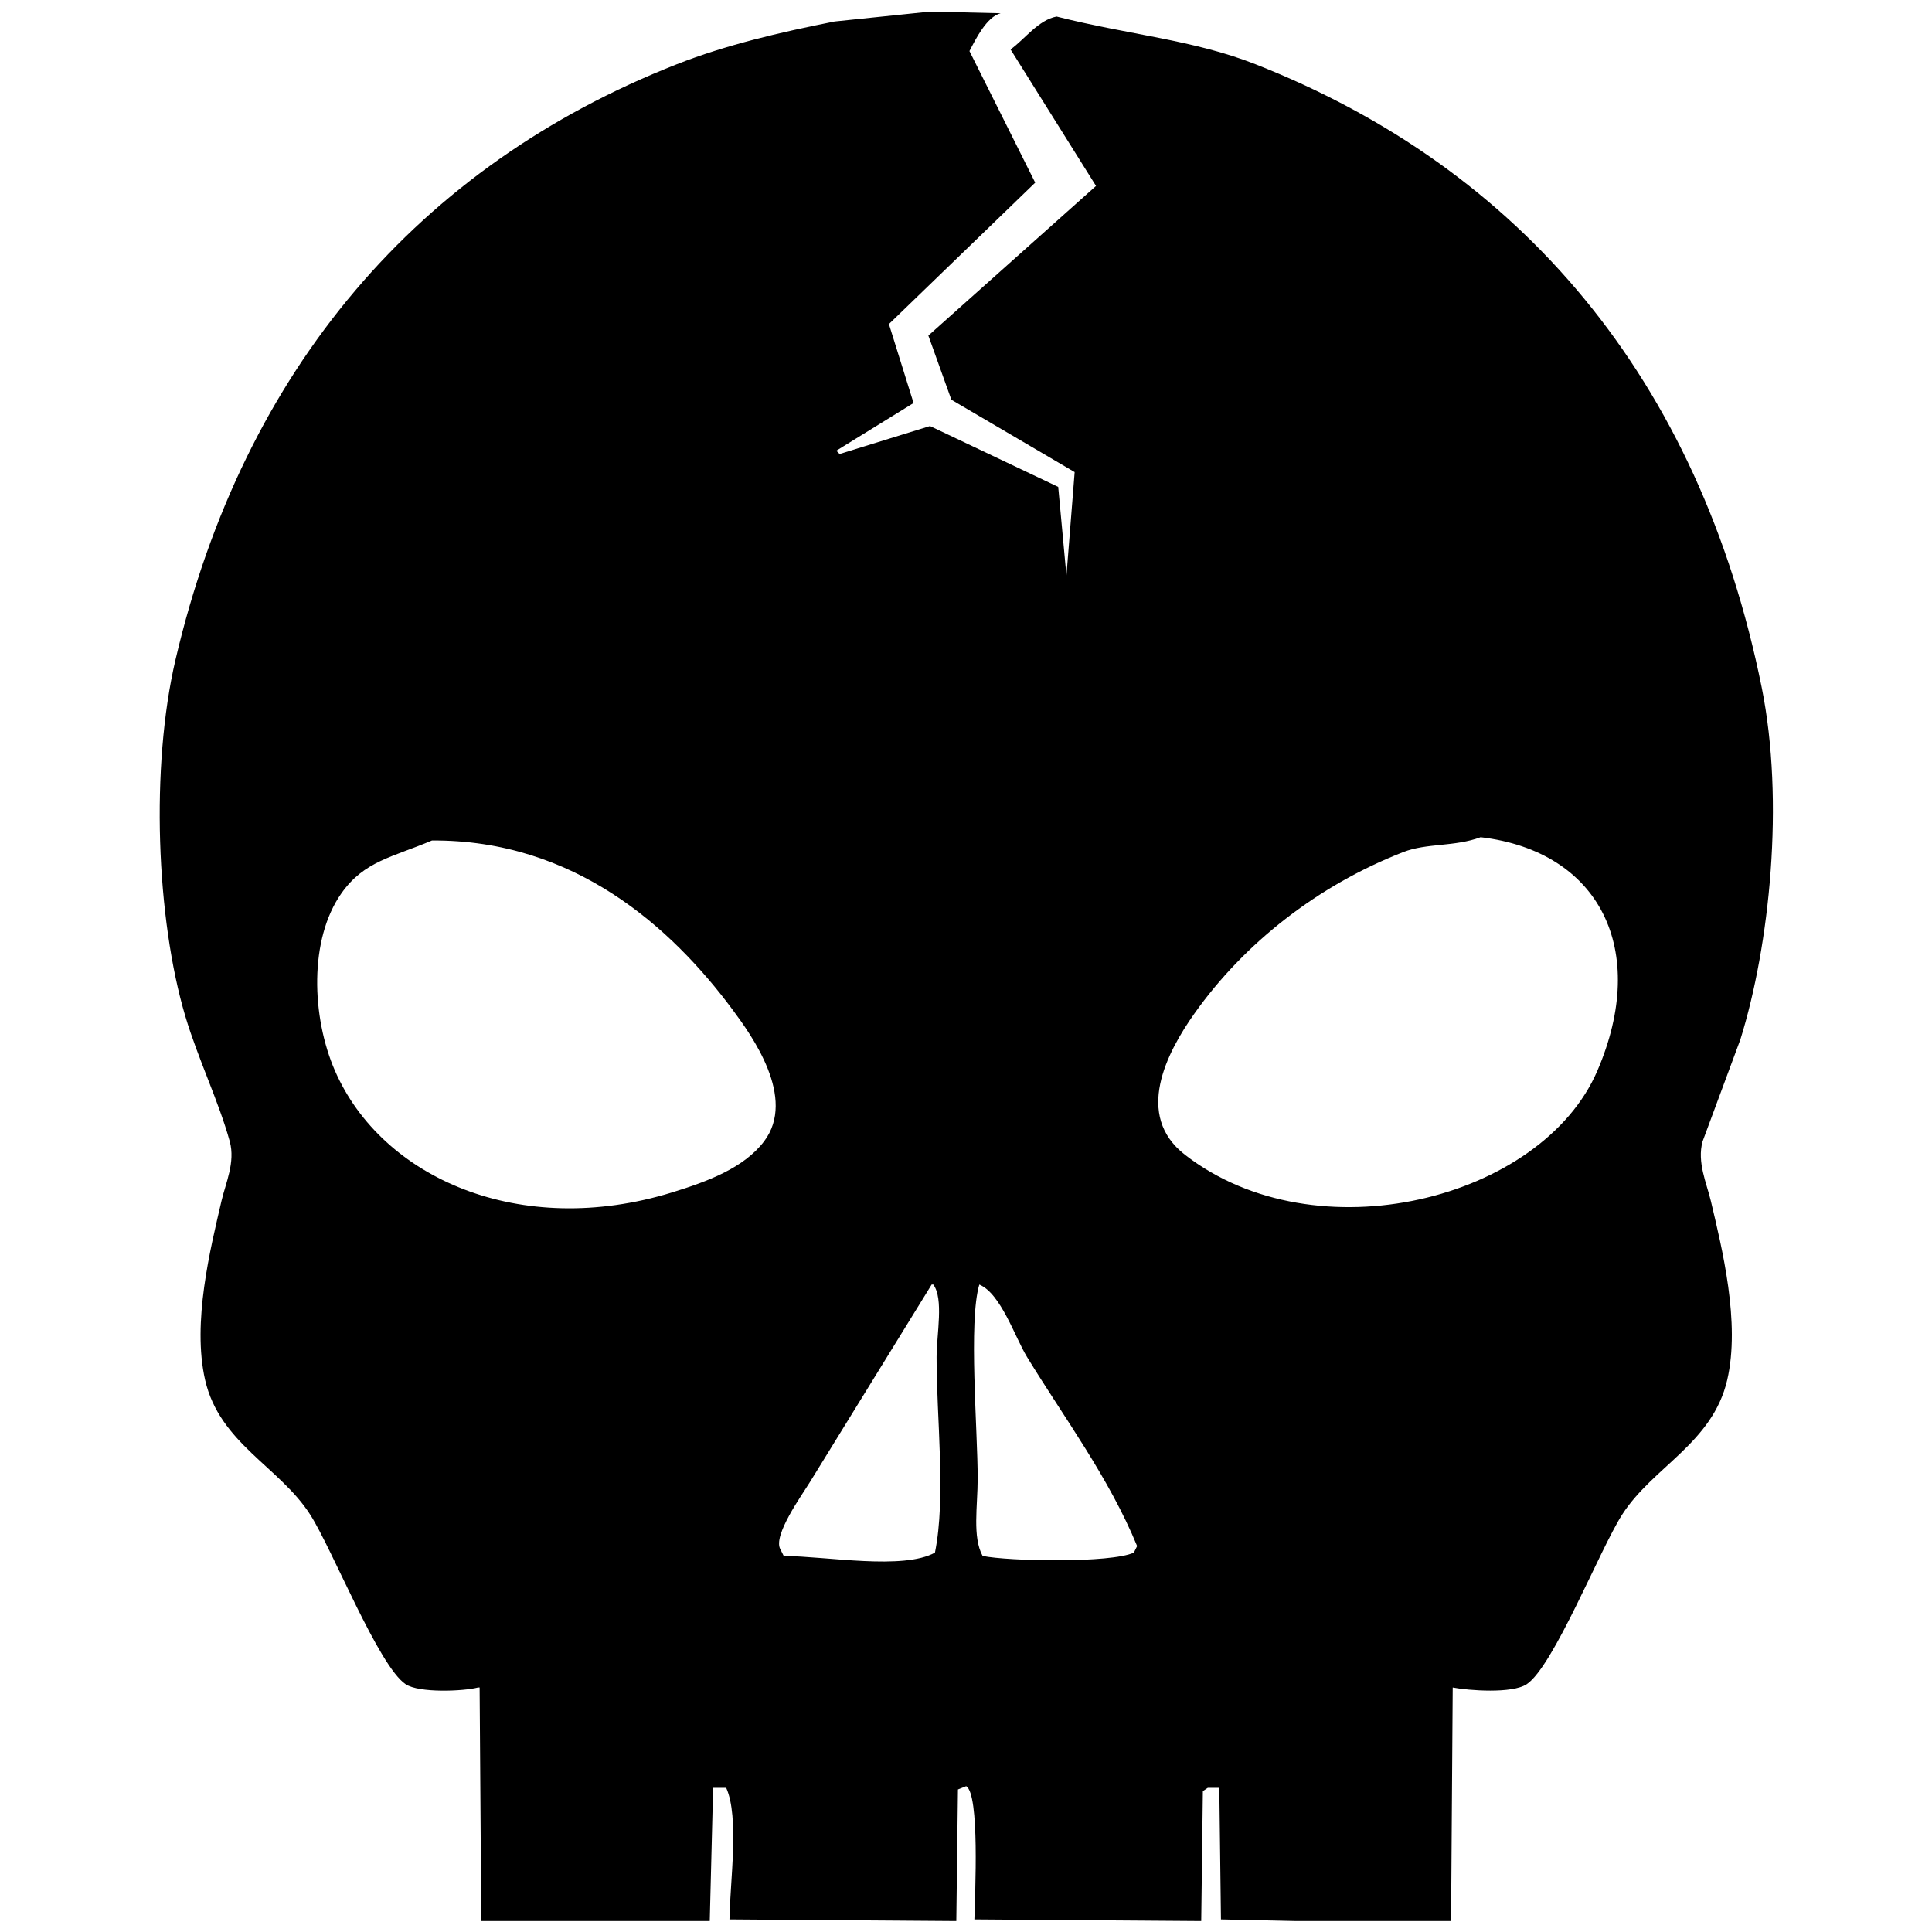 <svg id="V2" xmlns="http://www.w3.org/2000/svg" width="3000" height="3000" viewBox="0 0 3000 3000">
  <defs>
    <style>
      .cls-1 {
        fill-rule: evenodd;
      }
    </style>
  </defs>
  <g id="horor">
    <path id="Lv_5" data-name="Lv 5" class="cls-1" d="M1444.11,18l109.75,2.554c-21.84,5.418-39,40.575-48.49,58.738Q1556.4,181.435,1607.46,283.6,1493.9,393.4,1380.3,503.228q19.14,61.286,38.28,122.584-59.97,37.027-119.96,74.061c1.7,1.7,3.41,3.4,5.11,5.108l140.38-43.415q99.525,47.241,199.08,94.491,6.39,68.947,12.77,137.907,6.375-80.437,12.76-160.891-95.715-56.178-191.43-112.368-17.865-49.8-35.73-99.6,130.155-116.188,260.34-232.4-66.36-105.974-132.73-211.968c21.48-15.26,42.91-45.647,71.47-51.077,112.96,28.552,212.2,36.025,308.84,74.061,412.02,162.17,689.49,488.82,786.13,967.908,35.6,176.49,12.42,400.48-33.18,546.52q-29.355,79.155-58.7,158.33c-8.82,32.13,6.37,65.01,12.76,91.94,17.69,74.6,46.14,189.59,25.52,278.37-22.87,98.48-115.63,134.69-163.35,209.41-34.52,54.05-106.29,235.34-148.04,263.05-22.47,14.91-90,9.85-114.86,5.11q-1.275,181.29-2.55,362.64H2013.29l-117.41-2.55q-1.275-102.15-2.55-204.31h-17.87q-3.825,2.55-7.66,5.11-1.275,100.86-2.55,201.75l-352.23-2.55c0.98-41.39,8.44-194.45-12.76-206.86q-6.375,2.55-12.76,5.1-1.275,102.15-2.55,204.31l-352.23-2.55c0.69-56.89,15.6-158.93-5.11-204.31h-20.42v5.11q-2.55,100.86-5.1,201.75H747.309q-1.276-181.3-2.553-362.64H742.2c-22.59,5.88-91.511,8.79-112.3-5.11-42.043-28.12-113.373-208.68-148.037-263.05-47.57-74.6-140.883-110.96-163.353-209.41-20.4-89.39,8.06-203.16,25.524-278.37,6.276-27.03,21.6-59.72,12.762-91.94-16.915-61.64-49.31-128.41-68.914-194.09-45.251-151.6-54.253-387.79-15.315-554.18C378.432,571.835,651.135,256.834,1051.04,99.723c76.19-29.933,158.61-49.224,245.03-66.4Zm855.04,1282.02c-40.42,15.06-83.93,8.94-119.96,22.99-133.11,51.89-246.96,141.55-324.15,250.27-43.71,61.57-93.83,158.53-15.31,219.63,203.69,158.52,554.38,70.18,640.64-130.24C2561.28,1474.69,2483.63,1321.7,2299.15,1300.02Zm-1628.412,5.11c-61.47,26.05-105.022,31.82-140.382,81.72-50.843,71.77-46.556,192.39-10.209,275.82C593,1829.88,808.12,1923.98,1043.38,1851.65c55.56-17.08,111.68-38.09,142.94-79.17,51.36-67.49-19.42-165.08-48.5-204.3C1042.77,1439.95,891.622,1303.7,670.738,1305.13Zm775.922,689.54q-94.425,153.21-188.88,306.46c-12.55,20.5-58.34,83.67-45.94,104.7q2.55,5.115,5.11,10.22c68.65,0.76,185.19,22.08,234.82-5.11,17.47-86.01,2.33-208.95,2.55-303.91,0.08-35.15,11.32-90.33-5.11-112.36h-2.55Zm74.02,0c-17.07,56.97-2.48,226.6-2.55,301.35-0.04,43.09-8.46,90.52,7.65,120.03,39.64,8.25,198.78,11.46,234.82-5.11q2.55-5.1,5.11-10.21c-43.73-106.4-113-198.84-171.01-293.7C1576.01,2076.48,1554.15,2008.63,1520.68,1994.67Z"/>
  </g>
</svg>
